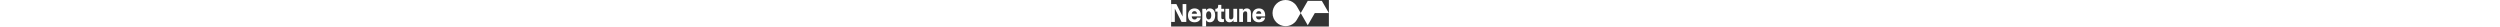 <?xml version="1.0" encoding="UTF-8"?>
<svg id="neptune-connect-powered-by-light" xmlns="http://www.w3.org/2000/svg" height="32" viewBox="0 0 3016.08 507.07">
  <rect x="0" y="0" width="3016.08" height="507.07" fill="#333333" stroke="none"/>
  <path d="M2881.42,16.76h-269.32l-134.66,233.24-76.03-131.69c-11.96-20.71-27.28-38.78-45.01-53.73-44.35-40.13-103.16-64.58-167.68-64.58-138.07,0-250,111.93-250,250s111.93,250,250,250c64.52,0,123.33-24.45,167.68-64.58,17.74-14.95,33.06-33.02,45.01-53.73l76.03-131.69,134.66,233.24,134.69-233.25,269.3.02-134.66-233.24Z" style="fill: #ffffff;"/>
  <g>
    <path d="M0,77.45h100.32l119.38,239V77.45h70.53v341.69h-90.55L70.77,164.9v254.25H0V77.45Z" style="fill: #fff;"/>
    <path d="M322.2,294.05c0-84.83,53.85-133.2,126.05-133.2s119.62,46.46,119.62,129.15c0,7.39,0,14.54-.24,23.11h-173.95c2.38,39.32,23.35,59.81,54.8,59.81,24.3,0,41.94-13.11,45.99-36.93h72.2c-6.91,55.52-50.75,90.07-118.9,90.07-74.82,0-125.57-42.89-125.57-132.01ZM494.24,263.07c-2.62-33.12-19.78-50.04-47.66-50.04s-46.94,17.39-51.95,50.04h99.6Z" style="fill: #fff;"/>
    <path d="M668.46,384.12v122.95h-72.2V167.76h72.2v36.46c14.3-27.4,39.79-43.37,73.39-43.37,61.71,0,100.32,49.8,100.32,132.72s-39.55,132.48-101.51,132.48c-32.64,0-57.9-14.06-72.2-41.94ZM718.26,371.01c32.88,0,49.56-30.74,49.56-77.44s-16.68-77.68-49.56-77.68-50.04,31.21-50.04,77.68,17.39,77.44,50.04,77.44Z" style="fill: #fff;"/>
    <path d="M887.49,346.47v-124.14h-41.94v-54.57h5.72c31.21,0,45.99-12.63,47.66-50.75l1.19-24.54h59.57v75.3h54.33v54.57h-54.33v114.85c0,22.16,12.15,29.31,30.5,29.31,6.91,0,13.58-.71,19.78-2.14v53.85c-10.25,3.1-24.3,5.24-39.55,5.24-49.56,0-82.92-20.73-82.92-76.96Z" style="fill: #fff;"/>
    <path d="M1037.17,340.51v-172.75h72.2v164.41c0,23.83,12.15,38.6,36.22,38.6,26.93,0,44.32-19.78,44.32-54.8v-148.21h72.2v251.39h-69.34v-36.22c-13.11,26.69-39.55,43.13-74.82,43.13-52.42,0-80.78-33.12-80.78-85.54Z" style="fill: #fff;"/>
    <path d="M1301.7,167.76h70.05v36.93c12.87-27.16,39.79-43.84,76.01-43.84,50.75,0,78.87,35.5,78.87,87.93v170.37h-72.2v-164.65c0-24.3-11.68-38.36-35.03-38.36-27.64,0-45.51,20.25-45.51,56v147.02h-72.2v-251.39Z" style="fill: #fff;"/>
    <path d="M1552.18,294.05c0-84.83,53.85-133.2,126.05-133.2s119.62,46.46,119.62,129.15c0,7.39,0,14.54-.24,23.11h-173.95c2.38,39.32,23.35,59.81,54.8,59.81,24.3,0,41.94-13.11,45.99-36.93h72.2c-6.91,55.52-50.75,90.07-118.9,90.07-74.82,0-125.57-42.89-125.57-132.01ZM1724.22,263.07c-2.62-33.12-19.78-50.04-47.66-50.04s-46.94,17.39-51.95,50.04h99.6Z" style="fill: #fff;"/>
  </g>
</svg>